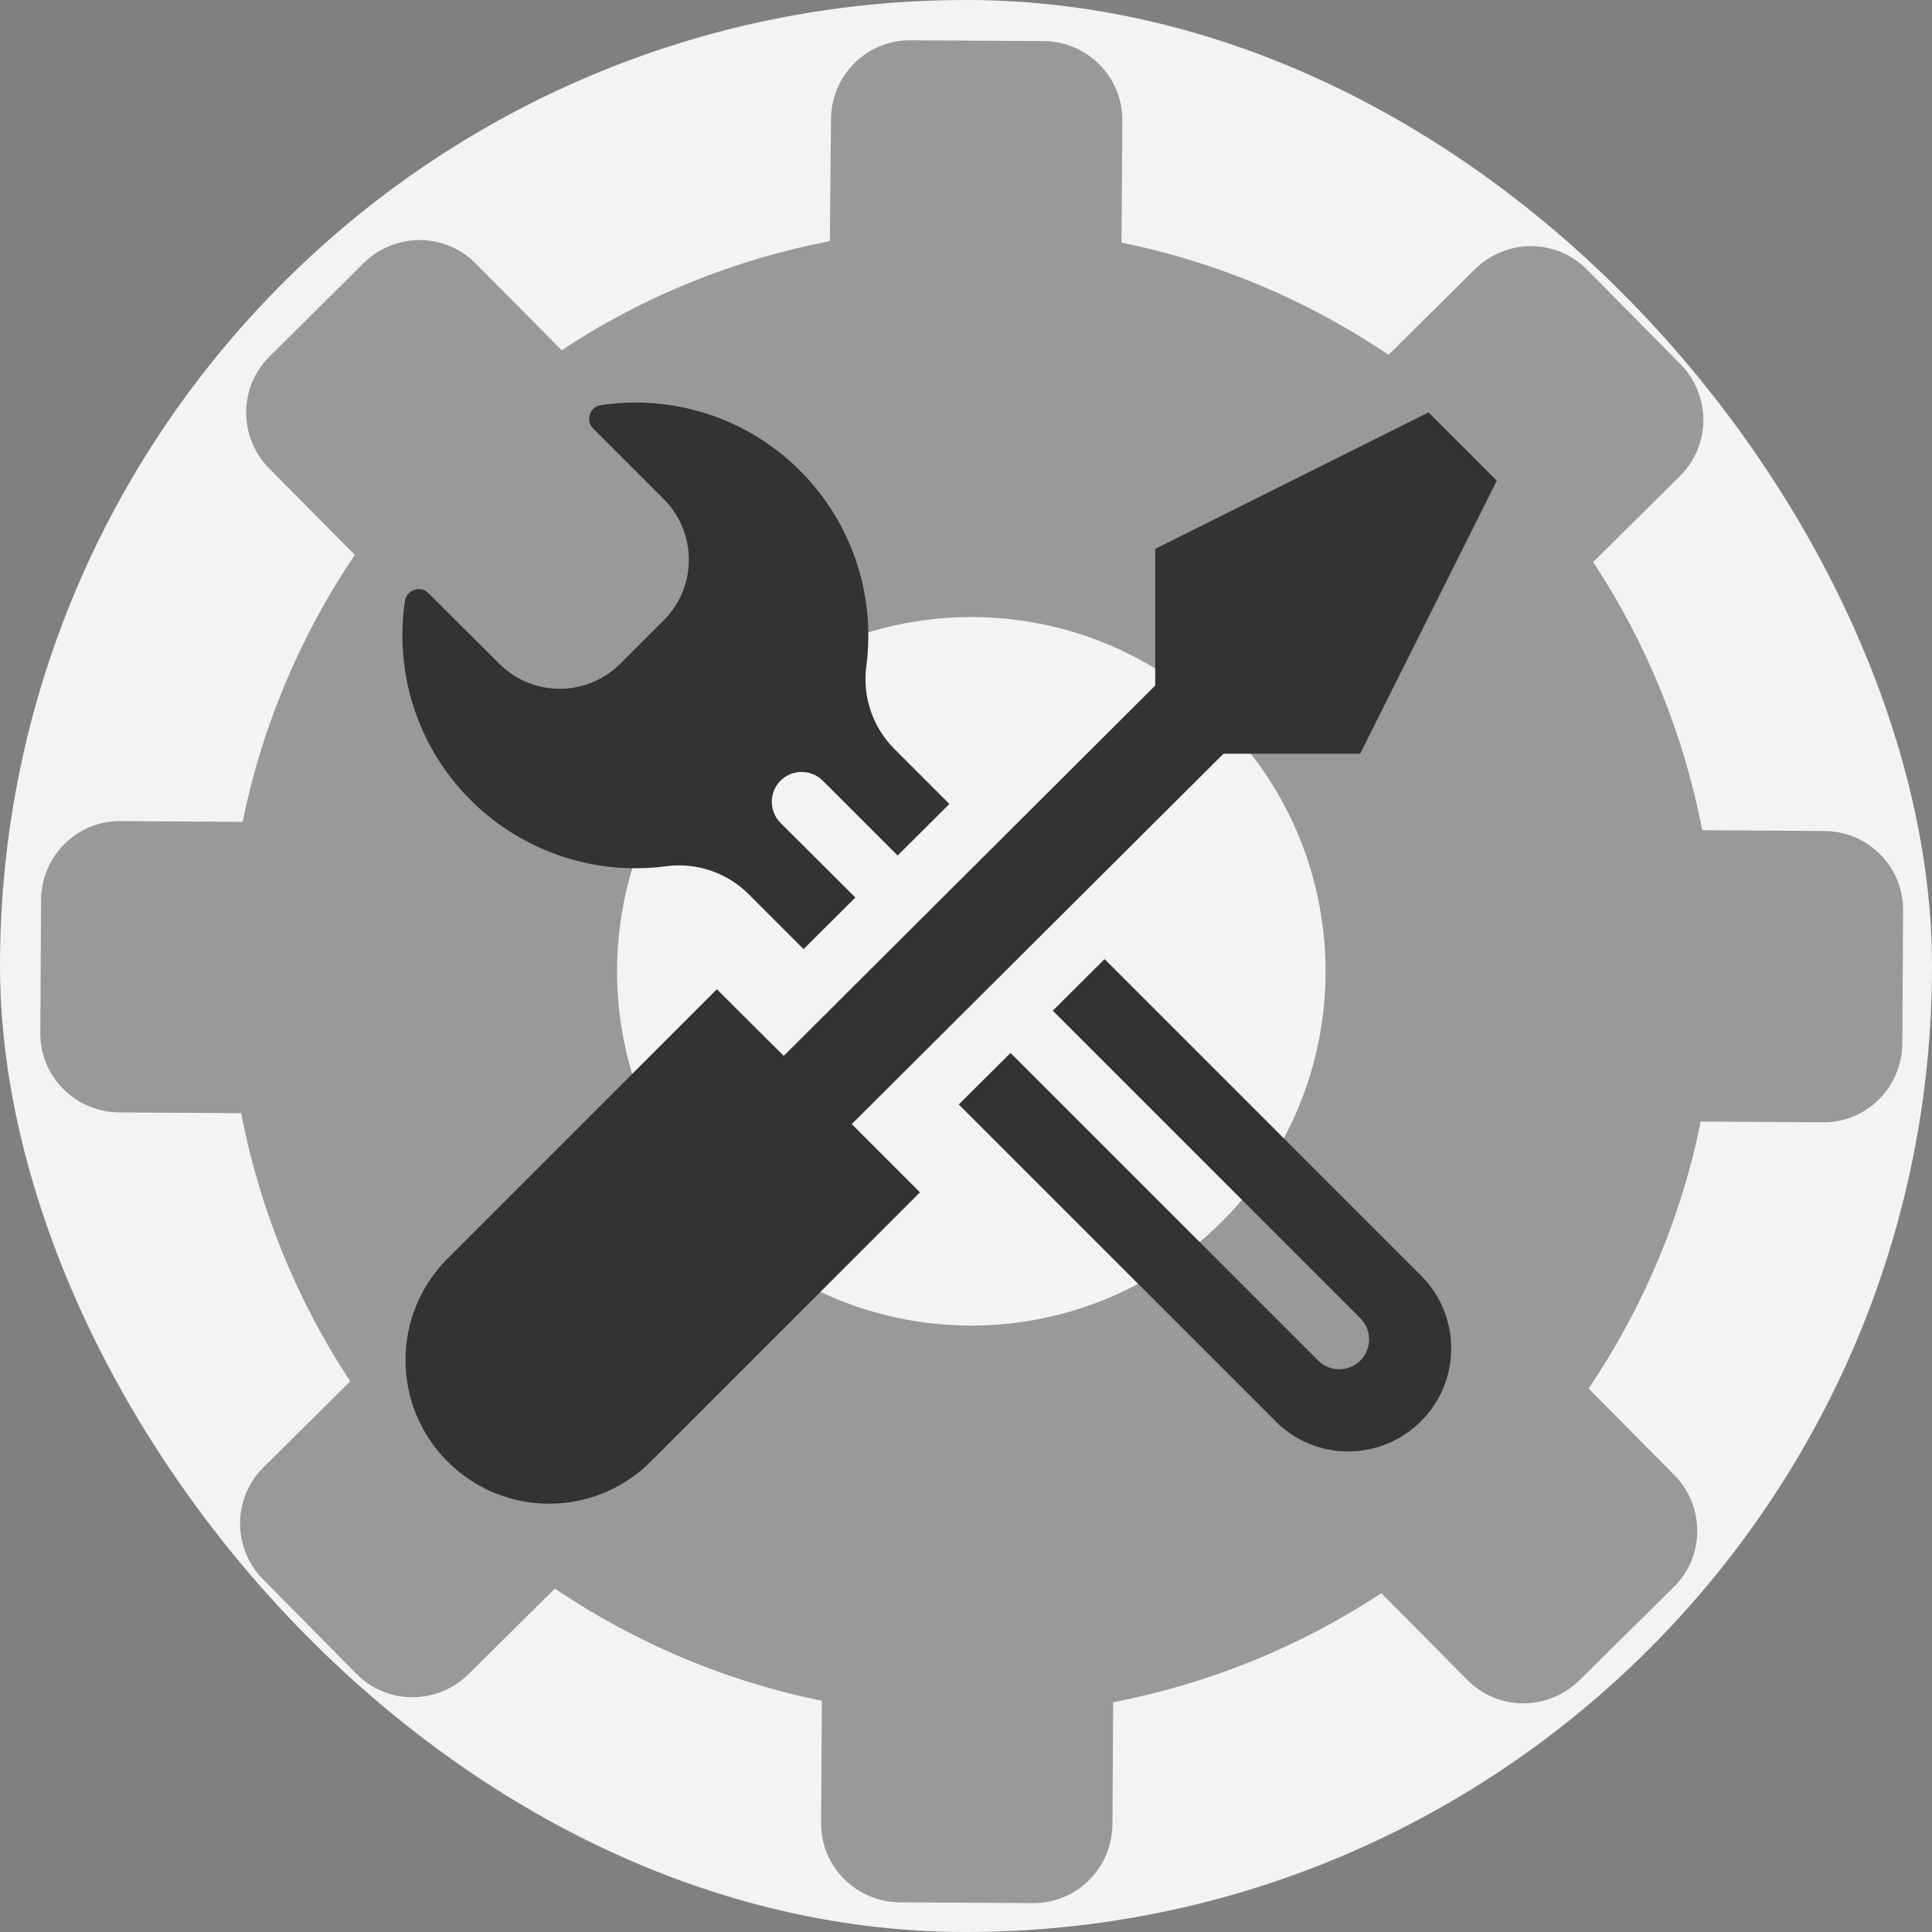 <svg width="48" height="48" version="1.1" viewBox="0 0 12.7 12.7" xml:space="preserve"
	xmlns="http://www.w3.org/2000/svg">
	<rect x="0" y="0" width="12.7" height="12.7" fill="#808080" stroke="none"/>
	<rect x="5.9366e-7" y="5.9165e-7" width="12.7" height="12.7" ry="6.35" fill="#f9f9f9" opacity=".95"
		stroke-width="0" />
	<g transform="matrix(.025 0 0 .025 .265 .265)" fill="#999">
		<g fill="#999">
			<path
				d="m20.701 281.9 32.1 0.2c4.8 24.7 14.3 48.7 28.7 70.5l-22.8 22.6c-8.2 8.1-8.2 21.2-0.2 29.4l24.6 24.9c8.1 8.2 21.2 8.2 29.4 0.2l22.8-22.6c21.6 14.6 45.5 24.5 70.2 29.5l-0.2 32.1c-0.1 11.5 9.2 20.8 20.7 20.9l35 0.2c11.5 0.1 20.8-9.2 20.9-20.7l0.2-32.1c24.7-4.8 48.7-14.3 70.5-28.7l22.6 22.8c8.1 8.2 21.2 8.2 29.4 0.2l24.9-24.6c8.2-8.1 8.2-21.2 0.2-29.4l-22.6-22.8c14.6-21.6 24.5-45.5 29.5-70.2l32.1 0.2c11.5 0.1 20.8-9.2 20.9-20.7l0.2-35c0.1-11.5-9.2-20.8-20.7-20.9l-32.1-0.2c-4.8-24.7-14.3-48.7-28.7-70.5l22.8-22.6c8.2-8.1 8.2-21.2 0.2-29.4l-24.6-24.9c-8.1-8.2-21.2-8.2-29.4-0.2l-22.8 22.6c-21.6-14.6-45.5-24.5-70.2-29.5l0.2-32.1c0.1-11.5-9.2-20.8-20.7-20.9l-35-0.2c-11.5-0.1-20.8 9.2-20.9 20.7l-0.3 32.1c-24.8 4.8-48.8 14.3-70.5 28.7l-22.6-22.8c-8.1-8.2-21.2-8.2-29.4-0.2l-24.8 24.6c-8.2 8.1-8.2 21.2-0.2 29.4l22.6 22.8c-14.6 21.6-24.5 45.5-29.5 70.2l-32.1-0.2c-11.5-0.1-20.8 9.2-20.9 20.7l-0.2 35c-0.1 11.4 9.2 20.8 20.7 20.9zm158.6-103.3c36.6-36.2 95.5-35.9 131.7 0.7s35.9 95.5-0.7 131.7-95.5 35.9-131.7-0.7-35.9-95.5 0.7-131.7z"
				fill="#999" />
		</g>
	</g>
	<g transform="matrix(.015 0 0 .015 2.623 2.646)" fill="#333">
		<g fill="#333">
			<g fill="#333">
				<path
					d="m116.99 203.22c13.4-1.8 26.8 2.8 36.3 12.3l24 24 22.7-22.6-32.8-32.7c-5.1-5.1-5.1-13.4 0-18.5s13.4-5.1 18.5 0l32.8 32.8 22.7-22.6-24.1-24.1c-9.5-9.5-14.1-23-12.3-36.3 4-30.4-5.7-62.2-29-85.6-23.8-23.8-56.4-33.4-87.3-28.8-4.9 0.7-6.9 6.8-3.4 10.3l30.9 30.9c14.7 14.7 14.7 38.5 0 53.1l-19 19c-14.7 14.7-38.5 14.7-53.1 0l-31-30.9c-3.5-3.5-9.5-1.5-10.3 3.4-4.6 30.9 5 63.5 28.8 87.3 23.4 23.3 55.2 33 85.6 29z" />
				<path
					d="m309.19 243.92-22.7 22.6 134.8 134.8c5.1 5.1 5.1 13.4 0 18.5s-13.4 5.1-18.5 0l-134.8-134.8-22.7 22.6 138.9 138.9c17.6 17.6 46.1 17.5 63.7-0.1s17.6-46.1 0.1-63.7z" />
				<path
					d="m361.29 153.92h59.9l59.9-119.7-29.9-29.9-119.8 59.8v59.9l-162.8 162.3-29.3-29.2-118 118c-24.6 24.6-24.6 64.4 0 89s64.4 24.6 89 0l118-118-29.9-29.9z" />
			</g>
		</g>
	</g>
	<rect x="-5.581" y="-2.394" width="2.327" height="4.152" fill-opacity="0" opacity=".95" stroke-width="0" />
</svg>
